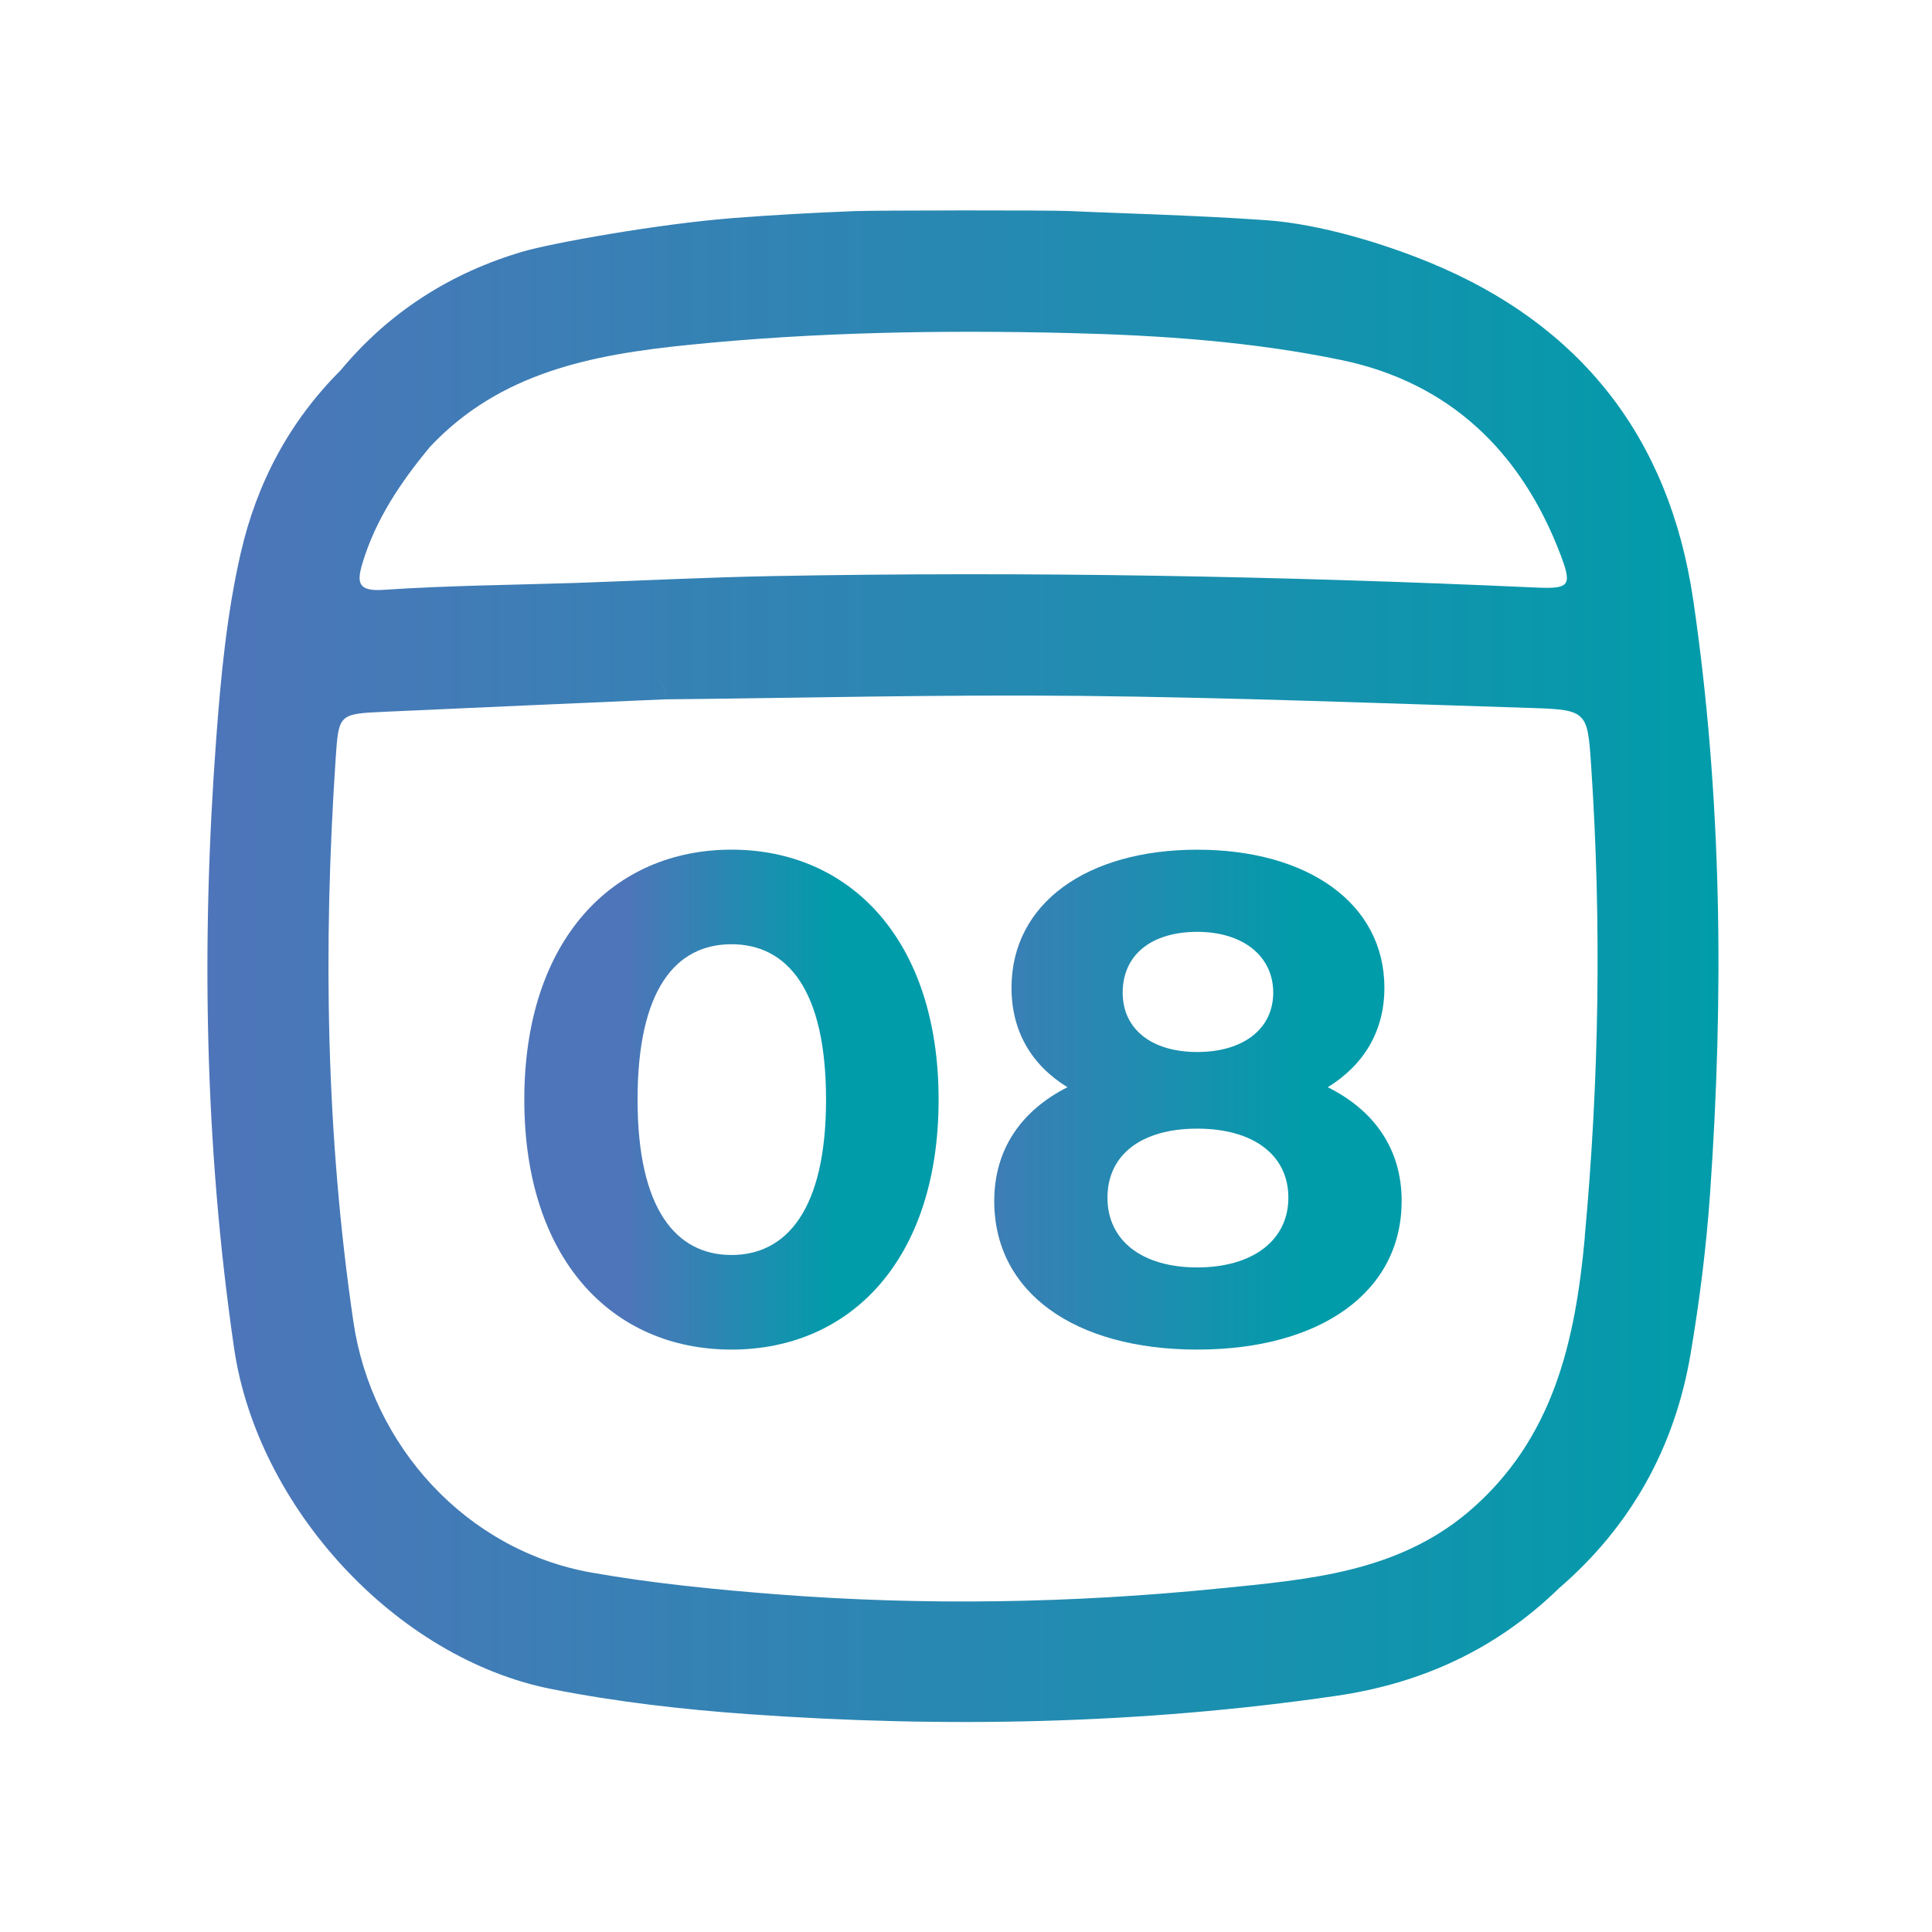 <?xml version="1.0" encoding="UTF-8"?>
<svg id="Calque_1" data-name="Calque 1" xmlns="http://www.w3.org/2000/svg" xmlns:xlink="http://www.w3.org/1999/xlink" viewBox="0 0 500 500">
  <defs>
    <linearGradient id="Nouvelle_nuance_de_degrade_1" x1="53.66" y1="250.06" x2="444.72" y2="250.06" gradientUnits="userSpaceOnUse">
      <stop offset="0" stop-color="#4e75b9"/>
      <stop offset="1" stop-color="#019caa"/>
    </linearGradient>
    <linearGradient id="Nouvelle_nuance_de_degrade_1-2" x1="161.97" y1="284.58" x2="215.93" y2="284.58" xlink:href="#Nouvelle_nuance_de_degrade_1"/>
    <linearGradient id="Nouvelle_nuance_de_degrade_1-3" x1="234.34" y1="284.58" x2="337.63" y2="284.58" xlink:href="#Nouvelle_nuance_de_degrade_1"/>
  </defs>
  <rect fill="#fff" fill-opacity="0" width="500" height="500"/>
  <path fill="url(#Nouvelle_nuance_de_degrade_1)" d="M438.19,155.22c-6.18-42.28-29.45-71.32-68.06-87.23-12.02-4.95-28.4-10-42.4-11-18.2-1.3-40.21-1.85-50.84-2.37-5.15-.25-50.38-.2-55.8.02-10.37.42-20.66.96-31.08,1.77-20.27,1.58-47.51,6.6-54.53,8.65-18.71,5.46-34.76,15.63-47.35,30.8-13.3,13.28-21.73,29.25-25.88,47.48-3.58,15.71-5.1,31.77-6.29,47.77-3.93,52.71-3.02,105.29,4.61,157.73,5.98,41.1,41.76,80.28,82.15,88.28,16.86,3.34,33.95,5.29,51.09,6.51,50.83,3.61,101.52,2.6,152.02-4.75,22.21-3.23,41.51-12.15,57.62-27.83,18.7-16.12,29.99-36.53,34.08-60.72,2.32-13.71,4.06-27.57,5.03-41.44,3.6-51.35,3.12-102.58-4.36-153.69ZM111.26,115.66c18.13-19.28,41.85-23.86,66.8-26.39,32.96-3.35,65.95-3.88,98.99-3.07,23.49.58,47.03,2.2,70.01,6.96,28.09,5.81,46.69,23.77,56.81,50.42,3.06,8.06,2.34,8.87-6.45,8.47-65.82-2.97-131.66-4.2-197.54-2.96-16.92.32-33.84,1.17-50.75,1.77-16.63.53-33.29.67-49.88,1.79-6.51.44-6.98-1.75-5.48-6.78,3.43-11.47,9.96-21.13,17.5-30.21-1.2-1.08-2.38-2.19-3.58-3.28,1.19,1.09,2.37,2.2,3.58,3.28ZM169,174.16c-.33-.33-.67-.65-1.01-.98.33.33.67.65,1.01.98ZM410.16,320.09c-2.48,27.05-8.14,52.4-30.02,71.09-18.67,15.85-41.72,17.61-64.55,19.91-38.12,3.83-76.33,4.49-114.53,1.52-16.04-1.25-32.12-2.83-47.94-5.62-32.41-5.72-56.94-32.74-61.67-64.98-7.09-48.34-7.85-96.79-4.6-145.41.79-11.77.77-11.84,12.4-12.38,24.27-1.12,48.54-2.16,72.81-3.23.29-2.27-.5-3.9-1.65-5.31-.29-.35-.6-.69-.93-1.02.32.33.64.67.93,1.02,1.16,1.41,1.95,3.03,1.65,5.31,35.82-.35,71.64-1.27,107.44-.9,39.09.41,78.17,1.92,117.25,3.15,14.01.44,14.11,1.06,15.03,14.83,2.73,40.73,2.09,81.36-1.65,122.02Z"/>
  <g>
    <path fill="url(#Nouvelle_nuance_de_degrade_1-2)" d="M135.69,284.58c0-41.28,22.87-64.69,53.61-64.69s53.61,23.41,53.61,64.69-22.69,64.69-53.61,64.69-53.61-23.41-53.61-64.69ZM213.78,284.58c0-28.41-10.01-40.21-24.48-40.21s-24.3,11.79-24.3,40.21,10.01,40.21,24.3,40.21,24.48-11.79,24.48-40.21Z"/>
    <path fill="url(#Nouvelle_nuance_de_degrade_1-3)" d="M362.74,310.85c0,23.59-21.09,38.42-52.89,38.42s-52.54-14.83-52.54-38.42c0-13.4,6.97-23.41,18.94-29.48-9.29-5.72-14.47-14.47-14.47-25.73,0-21.98,19.66-35.74,48.07-35.74s48.43,13.76,48.43,35.74c0,11.26-5.36,20.01-14.65,25.73,12.15,6.08,19.12,16.08,19.12,29.48ZM333.43,309.96c0-11.08-9.11-17.87-23.59-17.87s-23.23,6.79-23.23,17.87,8.93,18.05,23.23,18.05,23.59-6.97,23.59-18.05ZM290.55,256.89c0,9.47,7.5,15.37,19.3,15.37s19.66-5.9,19.66-15.37-7.86-15.73-19.66-15.73-19.3,5.9-19.3,15.73Z"/>
  </g>
</svg>
